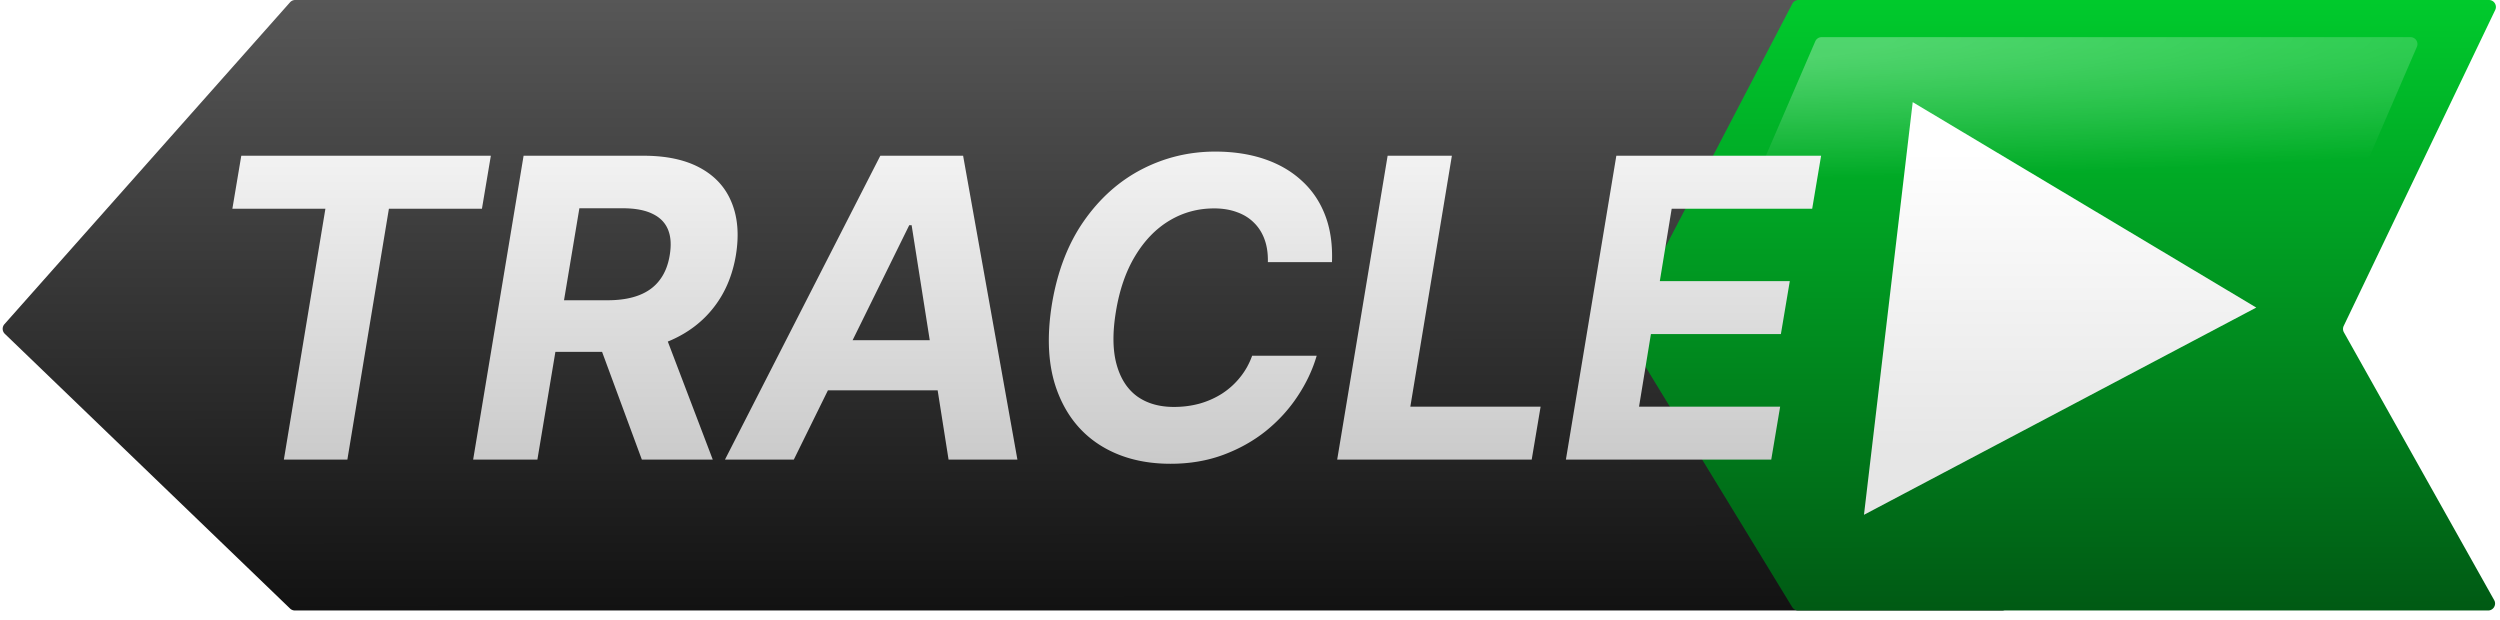<svg width="1077" height="267" fill="none" xmlns="http://www.w3.org/2000/svg"><g filter="url(#a)" style="filter:url(#b)"><path d="M124.934 1.009A3 3 0 0 1 127.178 0h803.096c2.854 0 4.096 3.61 1.844 5.366l-172.419 134.44a3.001 3.001 0 0 0-.357 4.404l105.294 113.752c1.778 1.921.416 5.038-2.201 5.038H127.039a3.002 3.002 0 0 1-2.081-.839L2.074 143.811a2.999 2.999 0 0 1-.163-4.151L124.934 1.009z" fill="url(#c)"/></g><g filter="url(#d)" style="filter:url(#e)"><path d="M772.129 1.613A3 3 0 0 1 774.789 0h297.441c2.21 0 3.66 2.306 2.71 4.297l-65.27 136.111c-.42.881-.39 1.913.09 2.765l64.73 115.359c1.13 2-.32 4.468-2.61 4.468H774.654a3 3 0 0 1-2.561-1.437l-72.21-118.302a3.003 3.003 0 0 1-.099-2.951L772.129 1.613z" fill="url(#f)"/></g><path d="M782.013 17.81a3 3 0 0 1 2.754-1.81h253.673c2.15 0 3.61 2.209 2.75 4.19l-27.2 63a3.01 3.01 0 0 1-2.76 1.81H757.563c-2.157 0-3.609-2.209-2.754-4.19l27.204-63z" fill="url(#g)" style="filter:url(#h)"/><g filter="url(#i)" style="filter:url(#j)"><path d="m972 132.5-169 89.277L824 44l148 88.5z" fill="url(#k)"/></g><g filter="url(#l)" style="filter:url(#m)"><path d="m100.108 89.91 3.835-22.82h107.514l-3.835 22.82h-40.078L149.646 198h-27.358l17.898-108.09h-40.078zM203.83 198l21.733-130.91h51.648c9.886 0 18.026 1.748 24.418 5.242 6.434 3.495 10.951 8.46 13.551 14.894 2.642 6.392 3.26 13.935 1.854 22.628-1.449 8.693-4.581 16.15-9.397 22.372-4.773 6.221-10.994 11.015-18.665 14.382-7.627 3.324-16.47 4.986-26.527 4.986h-34.581l3.836-22.245h30.042c5.284 0 9.801-.724 13.551-2.173s6.712-3.622 8.885-6.52c2.216-2.897 3.665-6.498 4.347-10.802.724-4.39.469-8.054-.767-10.995-1.236-2.983-3.473-5.241-6.712-6.775-3.238-1.577-7.5-2.365-12.784-2.365h-18.665L231.508 198H203.83zm80.54-59.574L307.062 198h-30.554l-21.989-59.574h29.851zM341.974 198h-29.659L379.24 67.09h35.667L438.302 198h-29.659L392.727 97.006h-1.023L341.974 198zm6.776-51.456h70.056l-3.707 21.605h-70.057l3.708-21.605zm225.059-33.622h-27.614c.086-3.665-.383-6.904-1.406-9.716-1.023-2.855-2.557-5.284-4.602-7.287-2.003-2.003-4.453-3.516-7.351-4.538-2.898-1.066-6.158-1.598-9.78-1.598-6.988 0-13.402 1.747-19.24 5.241-5.838 3.495-10.76 8.565-14.765 15.213-4.006 6.605-6.776 14.595-8.31 23.97-1.492 9.034-1.406 16.598.256 22.692 1.661 6.094 4.602 10.696 8.821 13.807 4.261 3.068 9.566 4.602 15.916 4.602 3.92 0 7.649-.49 11.186-1.47 3.537-1.023 6.754-2.472 9.652-4.347a32.299 32.299 0 0 0 7.67-6.967c2.216-2.727 3.942-5.817 5.178-9.268h27.805c-1.747 6.008-4.474 11.804-8.182 17.386-3.664 5.582-8.203 10.568-13.615 14.957-5.412 4.347-11.569 7.799-18.473 10.356-6.903 2.556-14.467 3.835-22.691 3.835-11.89 0-22.096-2.728-30.618-8.182-8.48-5.455-14.595-13.317-18.345-23.587-3.75-10.27-4.454-22.649-2.11-37.137 2.344-14.02 6.925-25.91 13.743-35.668 6.861-9.801 15.192-17.237 24.993-22.308 9.844-5.071 20.369-7.607 31.577-7.607 7.798 0 14.85 1.066 21.157 3.196s11.676 5.242 16.108 9.332c4.475 4.049 7.841 9.013 10.1 14.894 2.258 5.88 3.238 12.614 2.94 20.199zM576.058 198l21.733-130.91h27.677l-17.897 108.09h56.122L659.857 198h-83.799zm98.529 0L696.32 67.09h88.21l-3.835 22.82h-60.533l-5.114 31.194h55.995l-3.836 22.819h-55.994l-5.114 31.257h60.789L763.053 198h-88.466z" fill="url(#n)"/></g><defs><filter id="a" x="1.155" y="0" width="932.124" height="267" filterUnits="userSpaceOnUse" color-interpolation-filters="sRGB"><feFlood flood-opacity="0" result="BackgroundImageFix"/><feColorMatrix in="SourceAlpha" values="0 0 0 0 0 0 0 0 0 0 0 0 0 0 0 0 0 0 127 0" result="hardAlpha"/><feOffset dy="4"/><feComposite in2="hardAlpha" operator="out"/><feColorMatrix values="0 0 0 0 0.237 0 0 0 0 0.237 0 0 0 0 0.237 0 0 0 1 0"/><feBlend in2="BackgroundImageFix" result="effect1_dropShadow_19_2"/><feBlend in="SourceGraphic" in2="effect1_dropShadow_19_2" result="shape"/><feColorMatrix in="SourceAlpha" values="0 0 0 0 0 0 0 0 0 0 0 0 0 0 0 0 0 0 127 0" result="hardAlpha"/><feOffset dy="2"/><feGaussianBlur stdDeviation="16.5"/><feComposite in2="hardAlpha" operator="arithmetic" k2="-1" k3="1"/><feColorMatrix values="0 0 0 0 0 0 0 0 0 0 0 0 0 0 0 0 0 0 0.25 0"/><feBlend in2="shape" result="effect2_innerShadow_19_2"/><feColorMatrix in="SourceAlpha" values="0 0 0 0 0 0 0 0 0 0 0 0 0 0 0 0 0 0 127 0" result="hardAlpha"/><feOffset dy="2"/><feComposite in2="hardAlpha" operator="arithmetic" k2="-1" k3="1"/><feColorMatrix values="0 0 0 0 1 0 0 0 0 1 0 0 0 0 1 0 0 0 0.25 0"/><feBlend in2="effect2_innerShadow_19_2" result="effect3_innerShadow_19_2"/></filter><filter style="color-interpolation-filters:sRGB" id="b" x="0" y="0" width="1" height="1"><feColorMatrix values="0.21 0.72 0.072 0 0 0.21 0.72 0.072 0 0 0.21 0.72 0.072 0 0 0 0 0 1 0"/></filter><filter id="i" x="799" y="44" width="177" height="185.777" filterUnits="userSpaceOnUse" color-interpolation-filters="sRGB"><feFlood flood-opacity="0" result="BackgroundImageFix"/><feColorMatrix in="SourceAlpha" values="0 0 0 0 0 0 0 0 0 0 0 0 0 0 0 0 0 0 127 0" result="hardAlpha"/><feOffset dy="4"/><feGaussianBlur stdDeviation="2"/><feComposite in2="hardAlpha" operator="out"/><feColorMatrix values="0 0 0 0 0 0 0 0 0 0 0 0 0 0 0 0 0 0 0.25 0"/><feBlend in2="BackgroundImageFix" result="effect1_dropShadow_19_2"/><feBlend in="SourceGraphic" in2="effect1_dropShadow_19_2" result="shape"/><feColorMatrix in="SourceAlpha" values="0 0 0 0 0 0 0 0 0 0 0 0 0 0 0 0 0 0 127 0" result="hardAlpha"/><feOffset dy="4"/><feGaussianBlur stdDeviation="2"/><feComposite in2="hardAlpha" operator="arithmetic" k2="-1" k3="1"/><feColorMatrix values="0 0 0 0 0 0 0 0 0 0 0 0 0 0 0 0 0 0 0.25 0"/><feBlend in2="shape" result="effect2_innerShadow_19_2"/></filter><filter id="l" x="100.108" y="65.301" width="684.422" height="138.489" filterUnits="userSpaceOnUse" color-interpolation-filters="sRGB"><feFlood flood-opacity="0" result="BackgroundImageFix"/><feColorMatrix in="SourceAlpha" values="0 0 0 0 0 0 0 0 0 0 0 0 0 0 0 0 0 0 127 0" result="hardAlpha"/><feOffset dy="4"/><feComposite in2="hardAlpha" operator="out"/><feColorMatrix values="0 0 0 0 0 0 0 0 0 0 0 0 0 0 0 0 0 0 0.25 0"/><feBlend in2="BackgroundImageFix" result="effect1_dropShadow_19_2"/><feBlend in="SourceGraphic" in2="effect1_dropShadow_19_2" result="shape"/><feColorMatrix in="SourceAlpha" values="0 0 0 0 0 0 0 0 0 0 0 0 0 0 0 0 0 0 127 0" result="hardAlpha"/><feOffset dy="2"/><feComposite in2="hardAlpha" operator="arithmetic" k2="-1" k3="1"/><feColorMatrix values="0 0 0 0 0.546 0 0 0 0 0.546 0 0 0 0 0.546 0 0 0 0.25 0"/><feBlend in2="shape" result="effect2_innerShadow_19_2"/></filter><filter style="color-interpolation-filters:sRGB" id="e" x="0" y="0" width="1" height="1"><feColorMatrix values="0.21 0.72 0.072 0 0 0.21 0.72 0.072 0 0 0.21 0.72 0.072 0 0 0 0 0 1 0"/></filter><filter style="color-interpolation-filters:sRGB" id="h" x="0" y="0" width="1" height="1"><feColorMatrix values="0.21 0.72 0.072 0 0 0.21 0.72 0.072 0 0 0.21 0.72 0.072 0 0 0 0 0 1 0"/></filter><filter style="color-interpolation-filters:sRGB" id="j" x="0" y="0" width="1" height="1"><feColorMatrix values="0.21 0.72 0.072 0 0 0.21 0.72 0.072 0 0 0.21 0.72 0.072 0 0 0 0 0 1 0"/></filter><filter id="d" x="699.444" y="0" width="375.794" height="267" filterUnits="userSpaceOnUse" color-interpolation-filters="sRGB"><feFlood flood-opacity="0" result="BackgroundImageFix"/><feColorMatrix in="SourceAlpha" values="0 0 0 0 0 0 0 0 0 0 0 0 0 0 0 0 0 0 127 0" result="hardAlpha"/><feOffset dy="4"/><feComposite in2="hardAlpha" operator="out"/><feColorMatrix values="0 0 0 0 0 0 0 0 0 0.558 0 0 0 0 0.123 0 0 0 1 0"/><feBlend in2="BackgroundImageFix" result="effect1_dropShadow_19_2"/><feBlend in="SourceGraphic" in2="effect1_dropShadow_19_2" result="shape"/><feColorMatrix in="SourceAlpha" values="0 0 0 0 0 0 0 0 0 0 0 0 0 0 0 0 0 0 127 0" result="hardAlpha"/><feOffset dy="2"/><feGaussianBlur stdDeviation="16.5"/><feComposite in2="hardAlpha" operator="arithmetic" k2="-1" k3="1"/><feColorMatrix values="0 0 0 0 0 0 0 0 0 0 0 0 0 0 0 0 0 0 0.25 0"/><feBlend in2="shape" result="effect2_innerShadow_19_2"/><feColorMatrix in="SourceAlpha" values="0 0 0 0 0 0 0 0 0 0 0 0 0 0 0 0 0 0 127 0" result="hardAlpha"/><feOffset dy="2"/><feComposite in2="hardAlpha" operator="arithmetic" k2="-1" k3="1"/><feColorMatrix values="0 0 0 0 1 0 0 0 0 1 0 0 0 0 1 0 0 0 0.25 0"/><feBlend in2="effect2_innerShadow_19_2" result="effect3_innerShadow_19_2"/></filter><filter style="color-interpolation-filters:sRGB" id="m" x="0" y="0" width="1" height="1"><feColorMatrix values="0.21 0.72 0.072 0 0 0.21 0.72 0.072 0 0 0.21 0.72 0.072 0 0 0 0 0 1 0"/></filter><linearGradient id="n" x1="433" y1="24" x2="433" y2="242" gradientUnits="userSpaceOnUse"><stop stop-color="#fff"/><stop offset="1" stop-color="#BDBDBD"/></linearGradient><linearGradient id="f" x1="349.61" y1="-27.073" x2="349.768" y2="263.001" gradientUnits="userSpaceOnUse"><stop stop-color="#00D62F"/><stop offset="1" stop-color="#005A14"/></linearGradient><linearGradient id="c" x1="-1006.51" y1="-27.073" x2="-1006.45" y2="263.001" gradientUnits="userSpaceOnUse"><stop stop-color="#5E5E5E"/><stop offset="1" stop-color="#121212"/></linearGradient><linearGradient id="k" x1="859.333" y1="64.984" x2="859.333" y2="193.422" gradientUnits="userSpaceOnUse"><stop stop-color="#fff"/><stop offset="1" stop-color="#E6E6E6"/></linearGradient><radialGradient id="g" cx="0" cy="0" r="1" gradientUnits="userSpaceOnUse" gradientTransform="matrix(0 85.898 -975.268 0 651.022 16)"><stop offset=".167" stop-color="#fff" stop-opacity=".31"/><stop offset=".719" stop-color="#fff" stop-opacity="0"/></radialGradient></defs></svg>